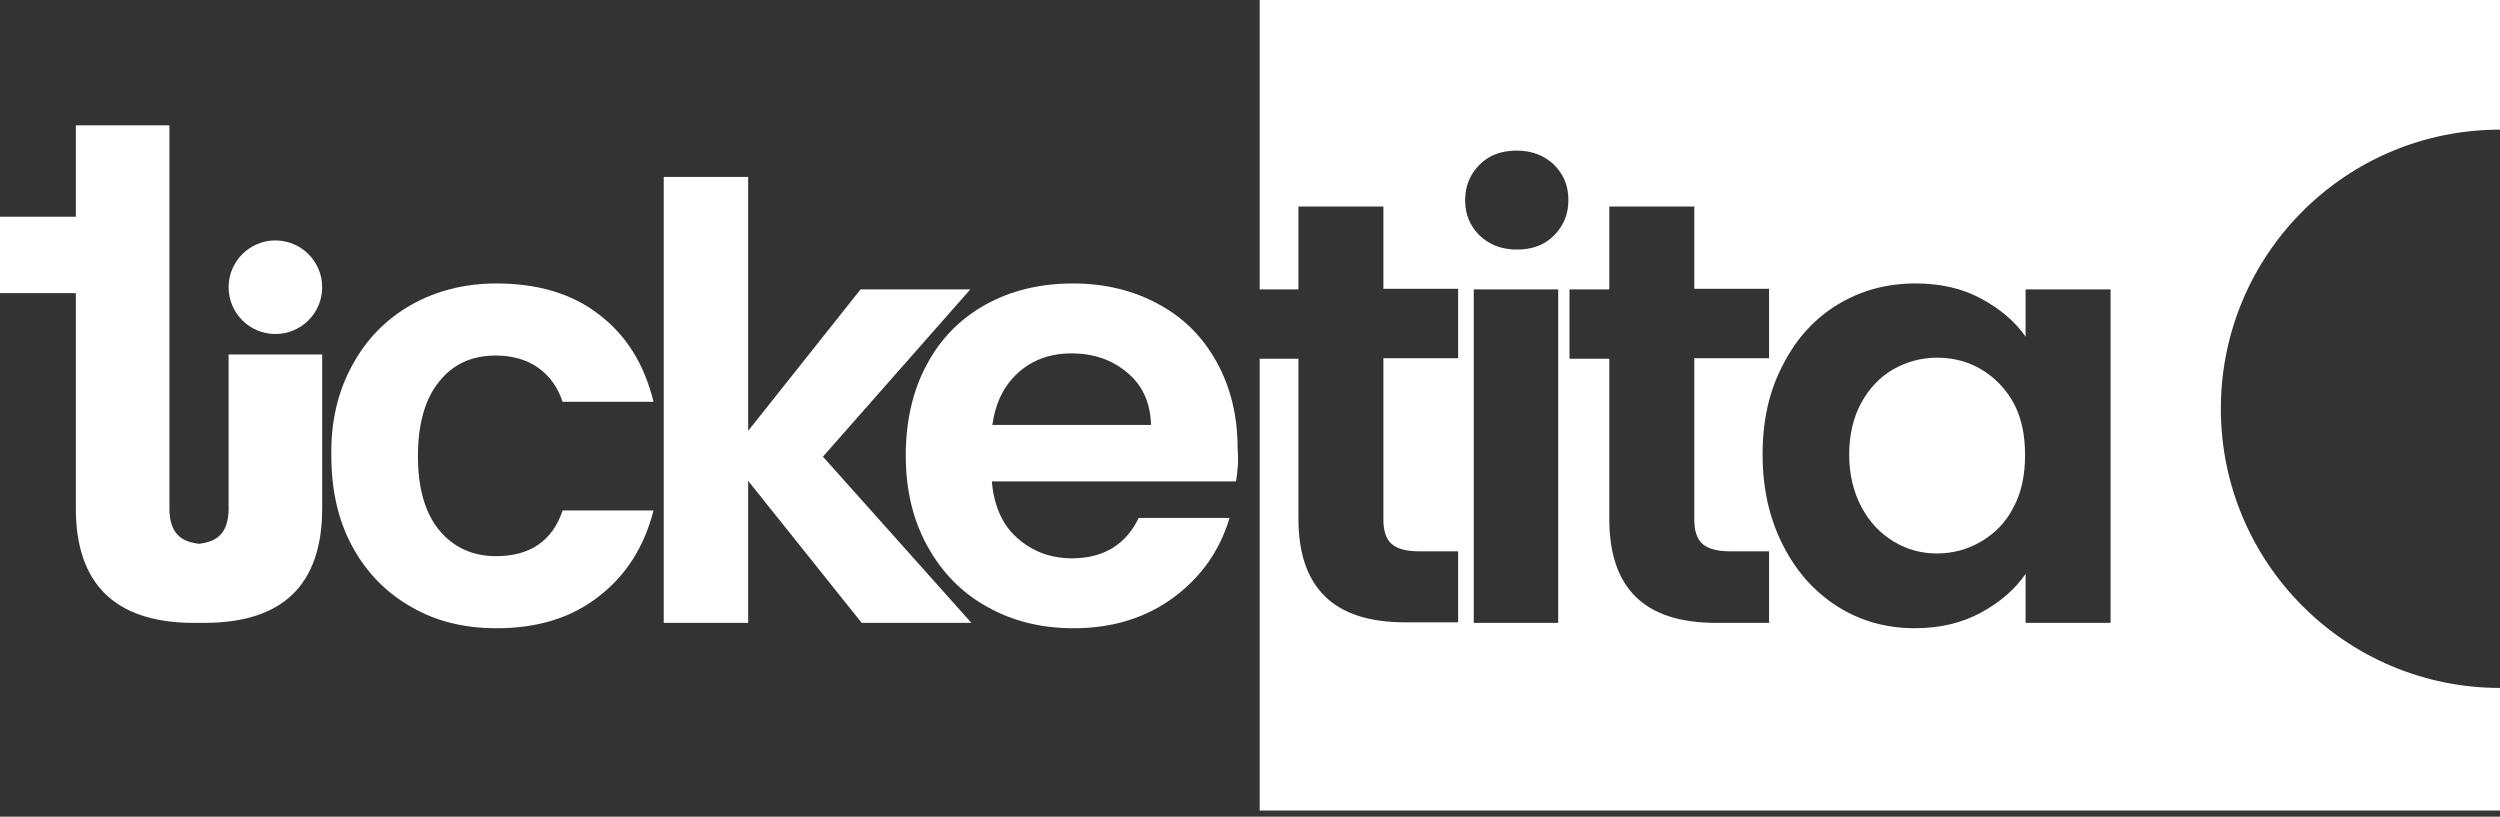 <svg width="150" height="49" viewBox="0 0 150 49" fill="none" xmlns="http://www.w3.org/2000/svg">
<rect x="0" y="0" width="150" height="49" fill="#333333" stroke="none"/>
<path d="M13.716 21.267V30.529C13.716 31.272 13.522 31.82 13.167 32.143C12.909 32.401 12.489 32.563 11.941 32.627C11.392 32.563 10.973 32.401 10.714 32.143C10.359 31.82 10.166 31.272 10.166 30.529V17.621V13.006V7.52H4.55V13.006H0V17.588H4.55V30.497C4.55 34.983 6.842 37.274 11.36 37.371H11.618H12.263C16.975 37.371 19.331 35.08 19.331 30.497V21.267H13.716Z" fill="white"/>
<path d="M16.523 20.041C18.073 20.041 19.331 18.782 19.331 17.233C19.331 15.684 18.073 14.426 16.523 14.426C14.974 14.426 13.716 15.684 13.716 17.233C13.716 18.782 14.974 20.041 16.523 20.041Z" fill="white"/>
<path d="M21.138 21.913C21.977 20.364 23.139 19.17 24.656 18.299C26.14 17.46 27.851 17.008 29.787 17.008C32.272 17.008 34.337 17.621 35.951 18.88C37.565 20.106 38.662 21.849 39.211 24.108H33.757C33.466 23.236 32.982 22.559 32.304 22.075C31.627 21.59 30.755 21.332 29.755 21.332C28.303 21.332 27.173 21.849 26.334 22.914C25.495 23.946 25.075 25.463 25.075 27.367C25.075 29.271 25.495 30.756 26.334 31.788C27.173 32.821 28.335 33.37 29.755 33.37C31.788 33.37 33.143 32.466 33.757 30.627H39.211C38.662 32.789 37.565 34.532 35.919 35.79C34.273 37.081 32.24 37.694 29.787 37.694C27.851 37.694 26.14 37.275 24.656 36.403C23.171 35.564 21.977 34.338 21.138 32.789C20.299 31.24 19.88 29.433 19.88 27.335C19.847 25.302 20.267 23.494 21.138 21.913Z" fill="white"/>
<path d="M51.7 37.371L44.89 28.851V37.371H39.824V10.617H44.89V25.849L51.635 17.362H58.219L49.376 27.399L58.283 37.371H51.7Z" fill="white"/>
<path d="M74.161 28.884H59.509C59.638 30.336 60.122 31.466 61.026 32.272C61.93 33.079 63.027 33.499 64.318 33.499C66.189 33.499 67.545 32.692 68.32 31.078H73.773C73.192 33.015 72.095 34.596 70.449 35.822C68.803 37.049 66.803 37.694 64.415 37.694C62.478 37.694 60.768 37.275 59.219 36.403C57.702 35.564 56.508 34.338 55.637 32.757C54.765 31.175 54.346 29.368 54.346 27.335C54.346 25.269 54.765 23.43 55.604 21.881C56.443 20.3 57.637 19.105 59.154 18.266C60.671 17.427 62.414 17.008 64.382 17.008C66.286 17.008 67.997 17.427 69.481 18.234C70.998 19.041 72.16 20.203 72.999 21.72C73.838 23.236 74.257 24.947 74.257 26.915C74.322 27.658 74.257 28.303 74.161 28.884ZM69.062 25.495C69.029 24.204 68.578 23.14 67.642 22.365C66.738 21.59 65.609 21.203 64.285 21.203C63.027 21.203 61.962 21.59 61.123 22.333C60.252 23.107 59.735 24.14 59.541 25.495H69.062Z" fill="white"/>
<path d="M118.89 22.171C118.083 21.687 117.18 21.461 116.244 21.461C115.308 21.461 114.437 21.687 113.63 22.139C112.823 22.59 112.178 23.268 111.693 24.14C111.209 25.011 110.951 26.076 110.951 27.27C110.951 28.464 111.209 29.529 111.693 30.433C112.178 31.336 112.823 32.014 113.63 32.498C114.437 32.982 115.308 33.208 116.212 33.208C117.147 33.208 118.019 32.982 118.858 32.498C119.665 32.014 120.342 31.368 120.794 30.465C121.278 29.593 121.504 28.529 121.504 27.302C121.504 26.076 121.278 25.011 120.794 24.14C120.342 23.333 119.697 22.655 118.89 22.171Z" fill="white"/>
<path d="M133.251 24.527C133.251 15.265 140.738 7.778 150 7.778V0H75.581V17.362H77.905V12.392H83.004V17.33H87.489V21.493H83.004V31.175C83.004 31.852 83.165 32.337 83.488 32.627C83.81 32.917 84.359 33.079 85.133 33.079H87.489V37.339H84.294C80.035 37.339 77.905 35.273 77.905 31.11V21.525H75.581V48.634H150V41.276C140.738 41.276 133.251 33.757 133.251 24.527ZM93.492 37.371H88.425V17.362H93.492V37.371ZM93.234 14.135C92.653 14.716 91.911 14.974 91.007 14.974C90.103 14.974 89.361 14.684 88.78 14.135C88.199 13.554 87.909 12.877 87.909 12.005C87.909 11.166 88.199 10.456 88.78 9.875C89.361 9.294 90.103 9.036 91.007 9.036C91.911 9.036 92.653 9.327 93.234 9.875C93.815 10.456 94.105 11.134 94.105 12.005C94.105 12.844 93.815 13.554 93.234 14.135ZM106.143 37.371H102.948C98.688 37.371 96.558 35.306 96.558 31.142V21.525H94.17V17.362H96.558V12.392H101.657V17.33H106.143V21.493H101.657V31.175C101.657 31.852 101.818 32.337 102.141 32.627C102.464 32.917 103.012 33.079 103.787 33.079H106.143V37.371ZM126.635 37.371H121.536V34.434C120.891 35.37 119.987 36.145 118.858 36.758C117.728 37.371 116.405 37.694 114.888 37.694C113.21 37.694 111.661 37.274 110.273 36.403C108.886 35.531 107.788 34.305 106.982 32.724C106.175 31.142 105.755 29.335 105.755 27.27C105.755 25.237 106.143 23.462 106.982 21.88C107.788 20.299 108.886 19.105 110.273 18.266C111.661 17.427 113.21 17.007 114.921 17.007C116.405 17.007 117.728 17.298 118.858 17.911C119.987 18.524 120.891 19.266 121.536 20.202V17.362H126.635V37.371Z" fill="white"/>
</svg>
